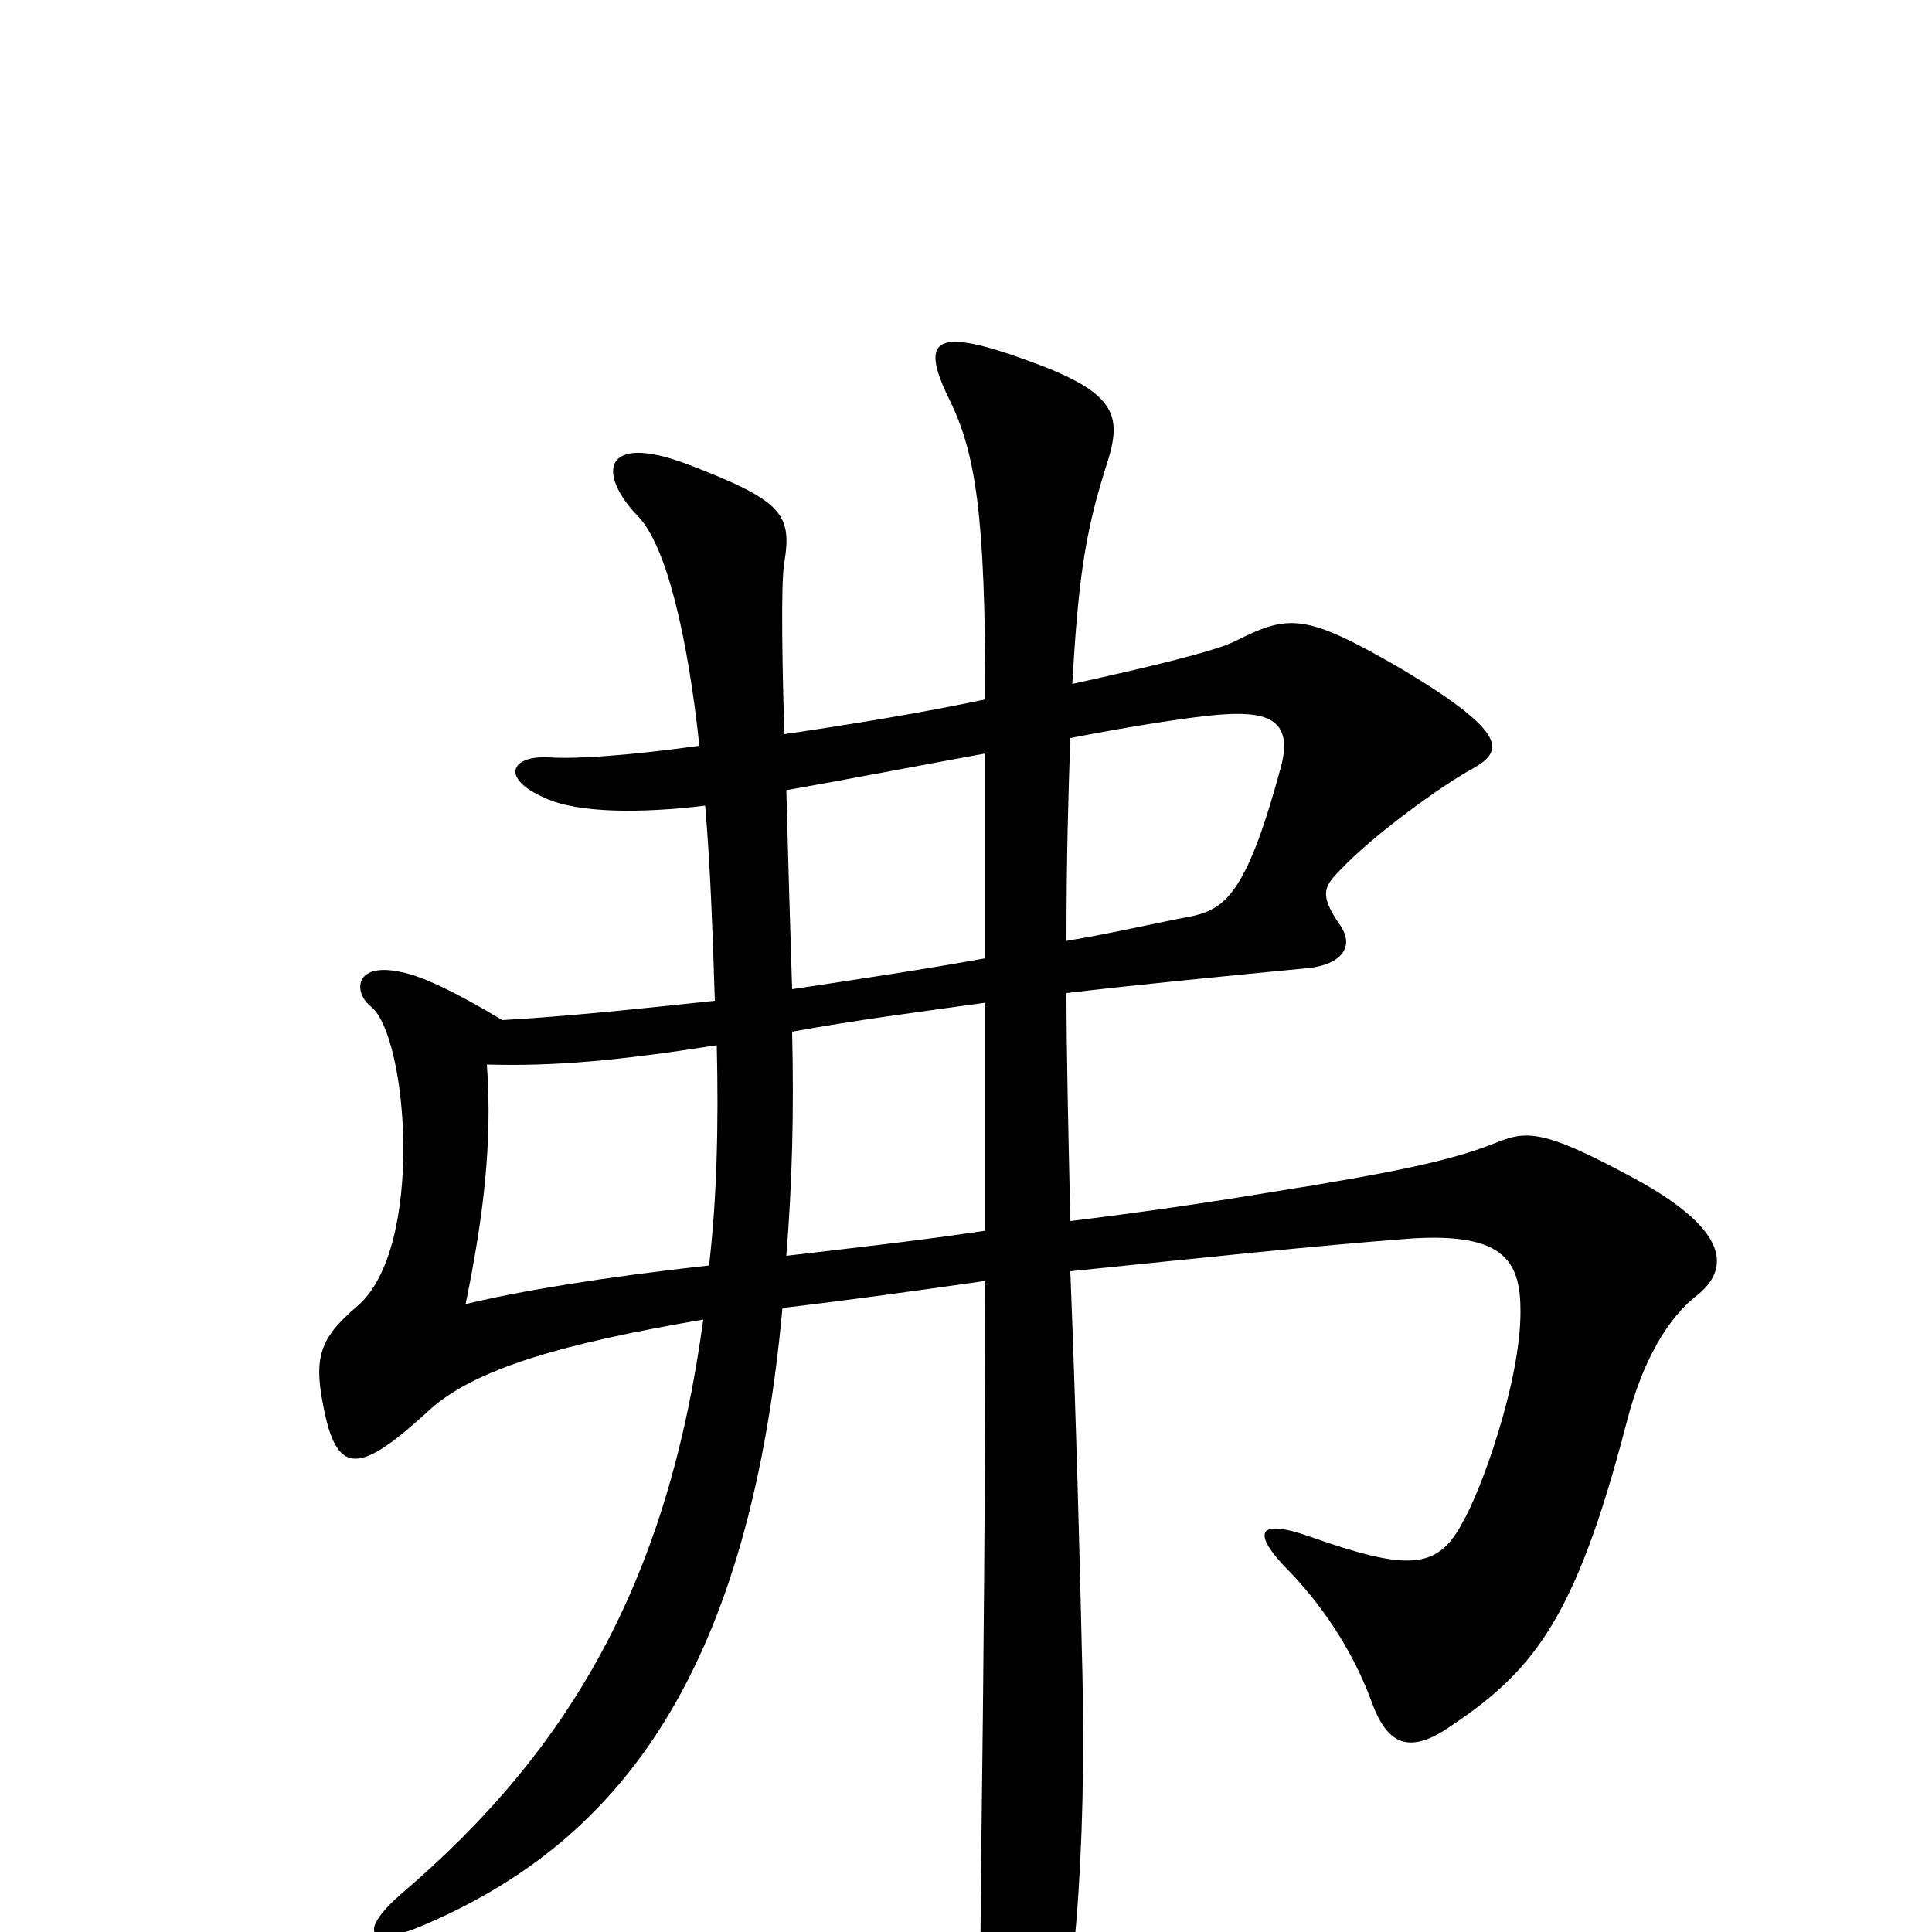 <svg xmlns="http://www.w3.org/2000/svg" viewBox="0 -1000 1000 1000">
	<path fill="#000000" d="M879 -330C897 -345 892 -365 846 -390C798 -416 790 -415 773 -408C748 -398 712 -392 677 -386C663 -384 620 -376 554 -368C553 -413 552 -456 552 -486C586 -490 626 -494 678 -499C694 -501 702 -510 693 -522C683 -537 685 -541 694 -550C711 -568 747 -594 762 -602C778 -611 782 -620 725 -654C675 -683 667 -682 639 -668C629 -663 596 -655 555 -646C558 -697 561 -722 572 -757C581 -784 580 -796 533 -813C484 -831 476 -825 491 -794C505 -766 510 -734 510 -638C477 -631 440 -625 406 -620C405 -651 404 -699 406 -709C410 -734 405 -741 355 -760C312 -776 309 -755 330 -733C345 -718 356 -670 362 -614C326 -609 298 -607 284 -608C264 -609 259 -597 282 -587C299 -579 332 -579 365 -583C368 -548 369 -511 370 -482C332 -478 295 -474 260 -472C235 -487 218 -495 207 -497C183 -502 183 -486 192 -479C211 -464 220 -354 185 -324C165 -307 162 -297 168 -269C175 -236 187 -238 221 -269C245 -292 294 -305 364 -317C346 -184 297 -96 208 -20C186 -1 189 9 218 -3C315 -44 387 -126 405 -323C439 -327 475 -332 510 -337C510 -228 509 -126 508 -50C507 38 507 61 511 81C519 121 529 121 543 79C555 43 563 -37 560 -144C559 -189 557 -266 554 -342C623 -349 678 -355 731 -359C780 -362 787 -346 787 -321C787 -284 766 -227 757 -212C744 -187 728 -187 677 -205C651 -214 647 -207 668 -186C688 -165 702 -141 710 -119C718 -97 729 -93 747 -104C793 -134 815 -160 842 -264C850 -295 863 -318 879 -330ZM663 -603C646 -540 635 -530 618 -526C597 -522 576 -517 552 -513C552 -556 553 -590 554 -618C590 -625 618 -629 630 -630C654 -632 670 -629 663 -603ZM510 -504C477 -498 443 -493 410 -488C409 -519 408 -553 407 -591C441 -597 477 -604 510 -610C510 -576 510 -541 510 -504ZM510 -363C477 -358 441 -354 407 -350C410 -387 411 -424 410 -466C443 -472 474 -476 510 -481C510 -442 510 -402 510 -363ZM371 -459C372 -417 371 -379 367 -345C313 -339 270 -332 241 -325C250 -369 255 -408 252 -449C287 -448 320 -451 371 -459Z"/>
</svg>
